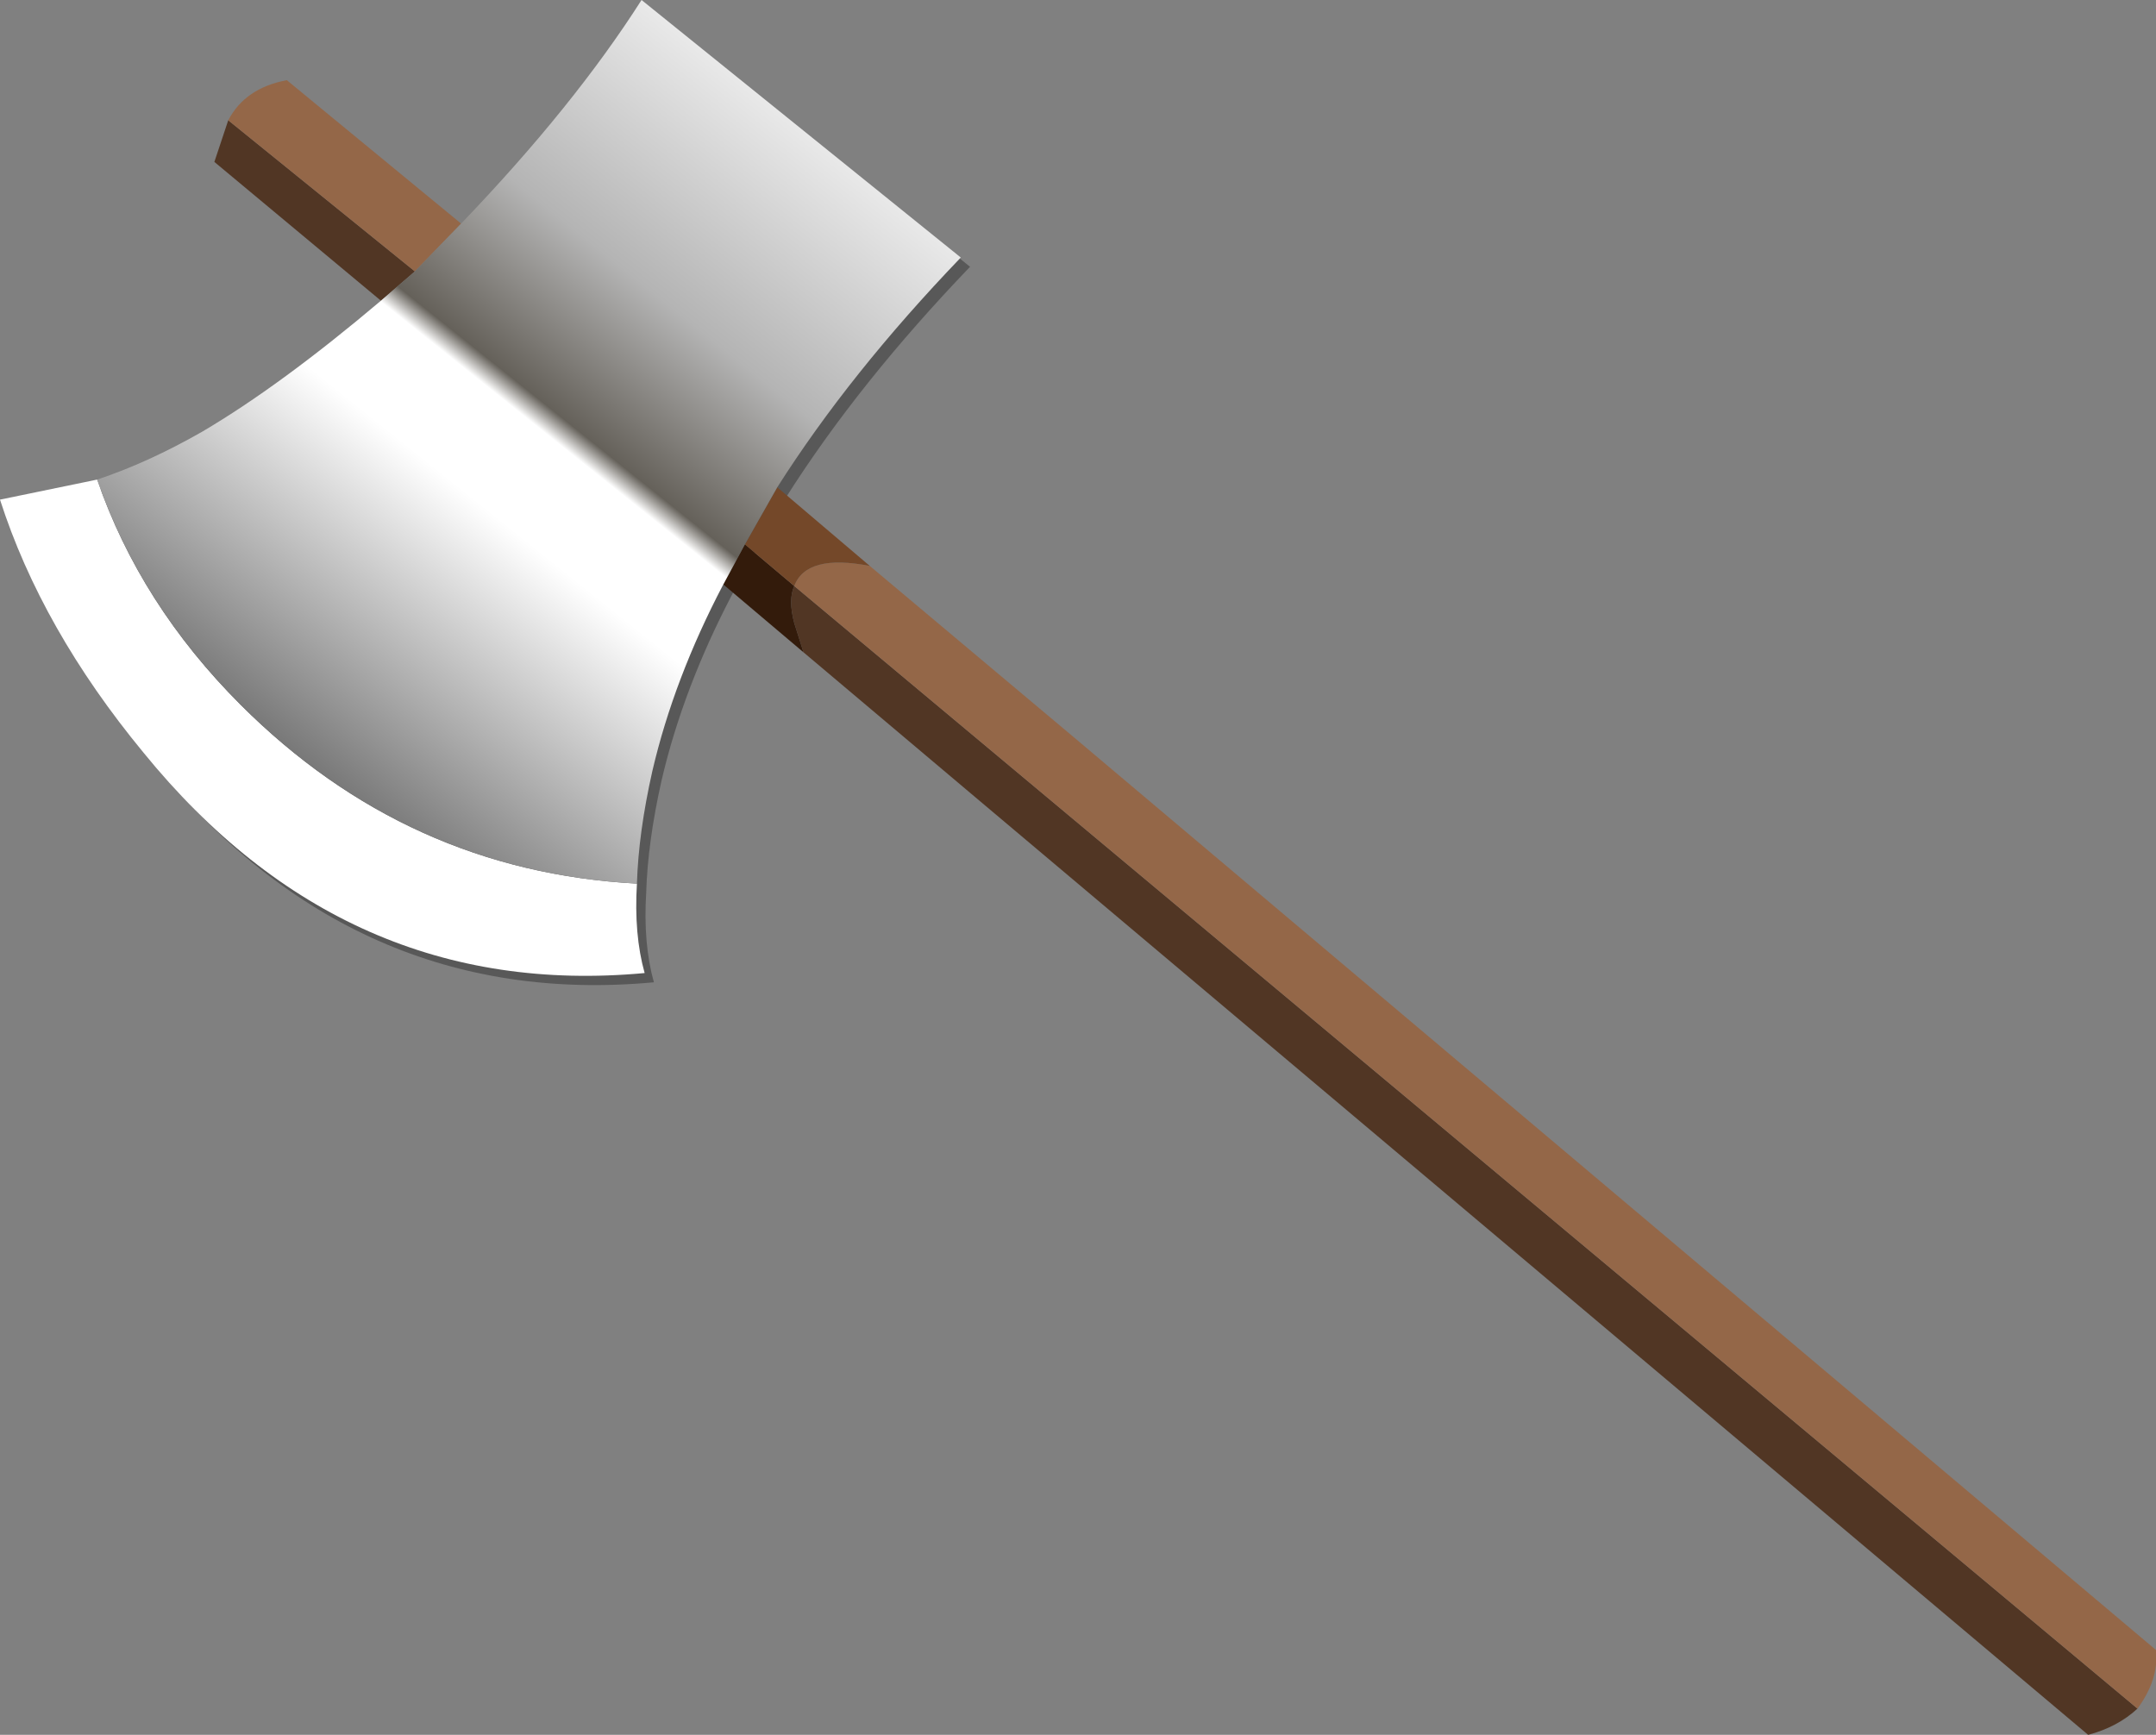 <svg xmlns="http://www.w3.org/2000/svg" xmlns:ffdec="https://www.free-decompiler.com/flash" xmlns:xlink="http://www.w3.org/1999/xlink" ffdec:objectType="frame" width="69.9" height="56.25"><rect width="100%" height="100%" fill="#808080" stroke="none"/><use ffdec:characterId="1" xlink:href="#a" width="69.9" height="56.25"/><defs><linearGradient id="b" x1="-819.2" x2="819.2" gradientTransform="matrix(.011 -.015 .015 .012 -14.7 7.15)" gradientUnits="userSpaceOnUse" spreadMethod="pad"><stop offset="0" stop-color="#666"/><stop offset=".376" stop-color="#fff"/><stop offset=".478" stop-color="#fff"/><stop offset=".502" stop-color="#65615a"/><stop offset=".667" stop-color="#b4b4b4"/><stop offset="1" stop-color="#fff"/></linearGradient><g id="a" fill-rule="evenodd"><path fill="#585858" d="M15.25 7.55Q18.9 3.75 21.1.3l10.35 8.35q-3.6 3.75-5.95 7.45l-1.05 1.85-.7 1.3q-1.6 3.05-2.3 6.05-.45 2-.5 3.65-.1 1.65.25 2.9-9.7.9-16.25-7.15-3.3-4-4.65-8.2l3.15-.65q1.65-.55 3.4-1.55 2.55-1.5 5.8-4.25l1.1-.95z"/><path fill="#513624" d="M69.3 55.4q-.65.6-1.6.85L31.8 26l-5.75-4.85-.3-.95q-.2-.75 0-1.2zM12.35 9.75l-5.4-4.5.45-1.35 6.05 4.9z"/><path fill="#fff" d="M20.65 28.65q-.1 1.65.25 2.9-9.7.9-16.25-7.15-3.3-4-4.65-8.2l3.15-.65q1.4 4.05 4.65 7.3 5.4 5.4 12.85 5.8"/><path fill="#946748" d="M7.4 3.9q.55-1.05 1.9-1.3l5.65 4.65-1.5 1.55zm20.8 14.45 6.55 5.5L69.9 53.5q.1.95-.6 1.9L25.75 19q.4-1.05 2.45-.65"/><path fill="#331b0b" d="m26.05 21.15-2.6-2.2.7-1.3 1.6 1.35q-.2.45 0 1.2z"/><path fill="#744829" d="m25.2 15.8 3 2.55q-2.05-.4-2.45.65l-1.6-1.35z"/><path fill="url(#b)" d="M-15.7 2.6q3.65-3.8 5.85-7.25L.5 3.7q-3.6 3.75-5.95 7.45L-6.5 13l-.7 1.3q-1.6 3.05-2.3 6.05-.45 2-.5 3.65-7.45-.4-12.85-5.8-3.25-3.25-4.65-7.3 1.65-.55 3.4-1.55 2.55-1.5 5.8-4.25l1.1-.95z" transform="translate(30.65 4.65)"/></g></defs></svg>